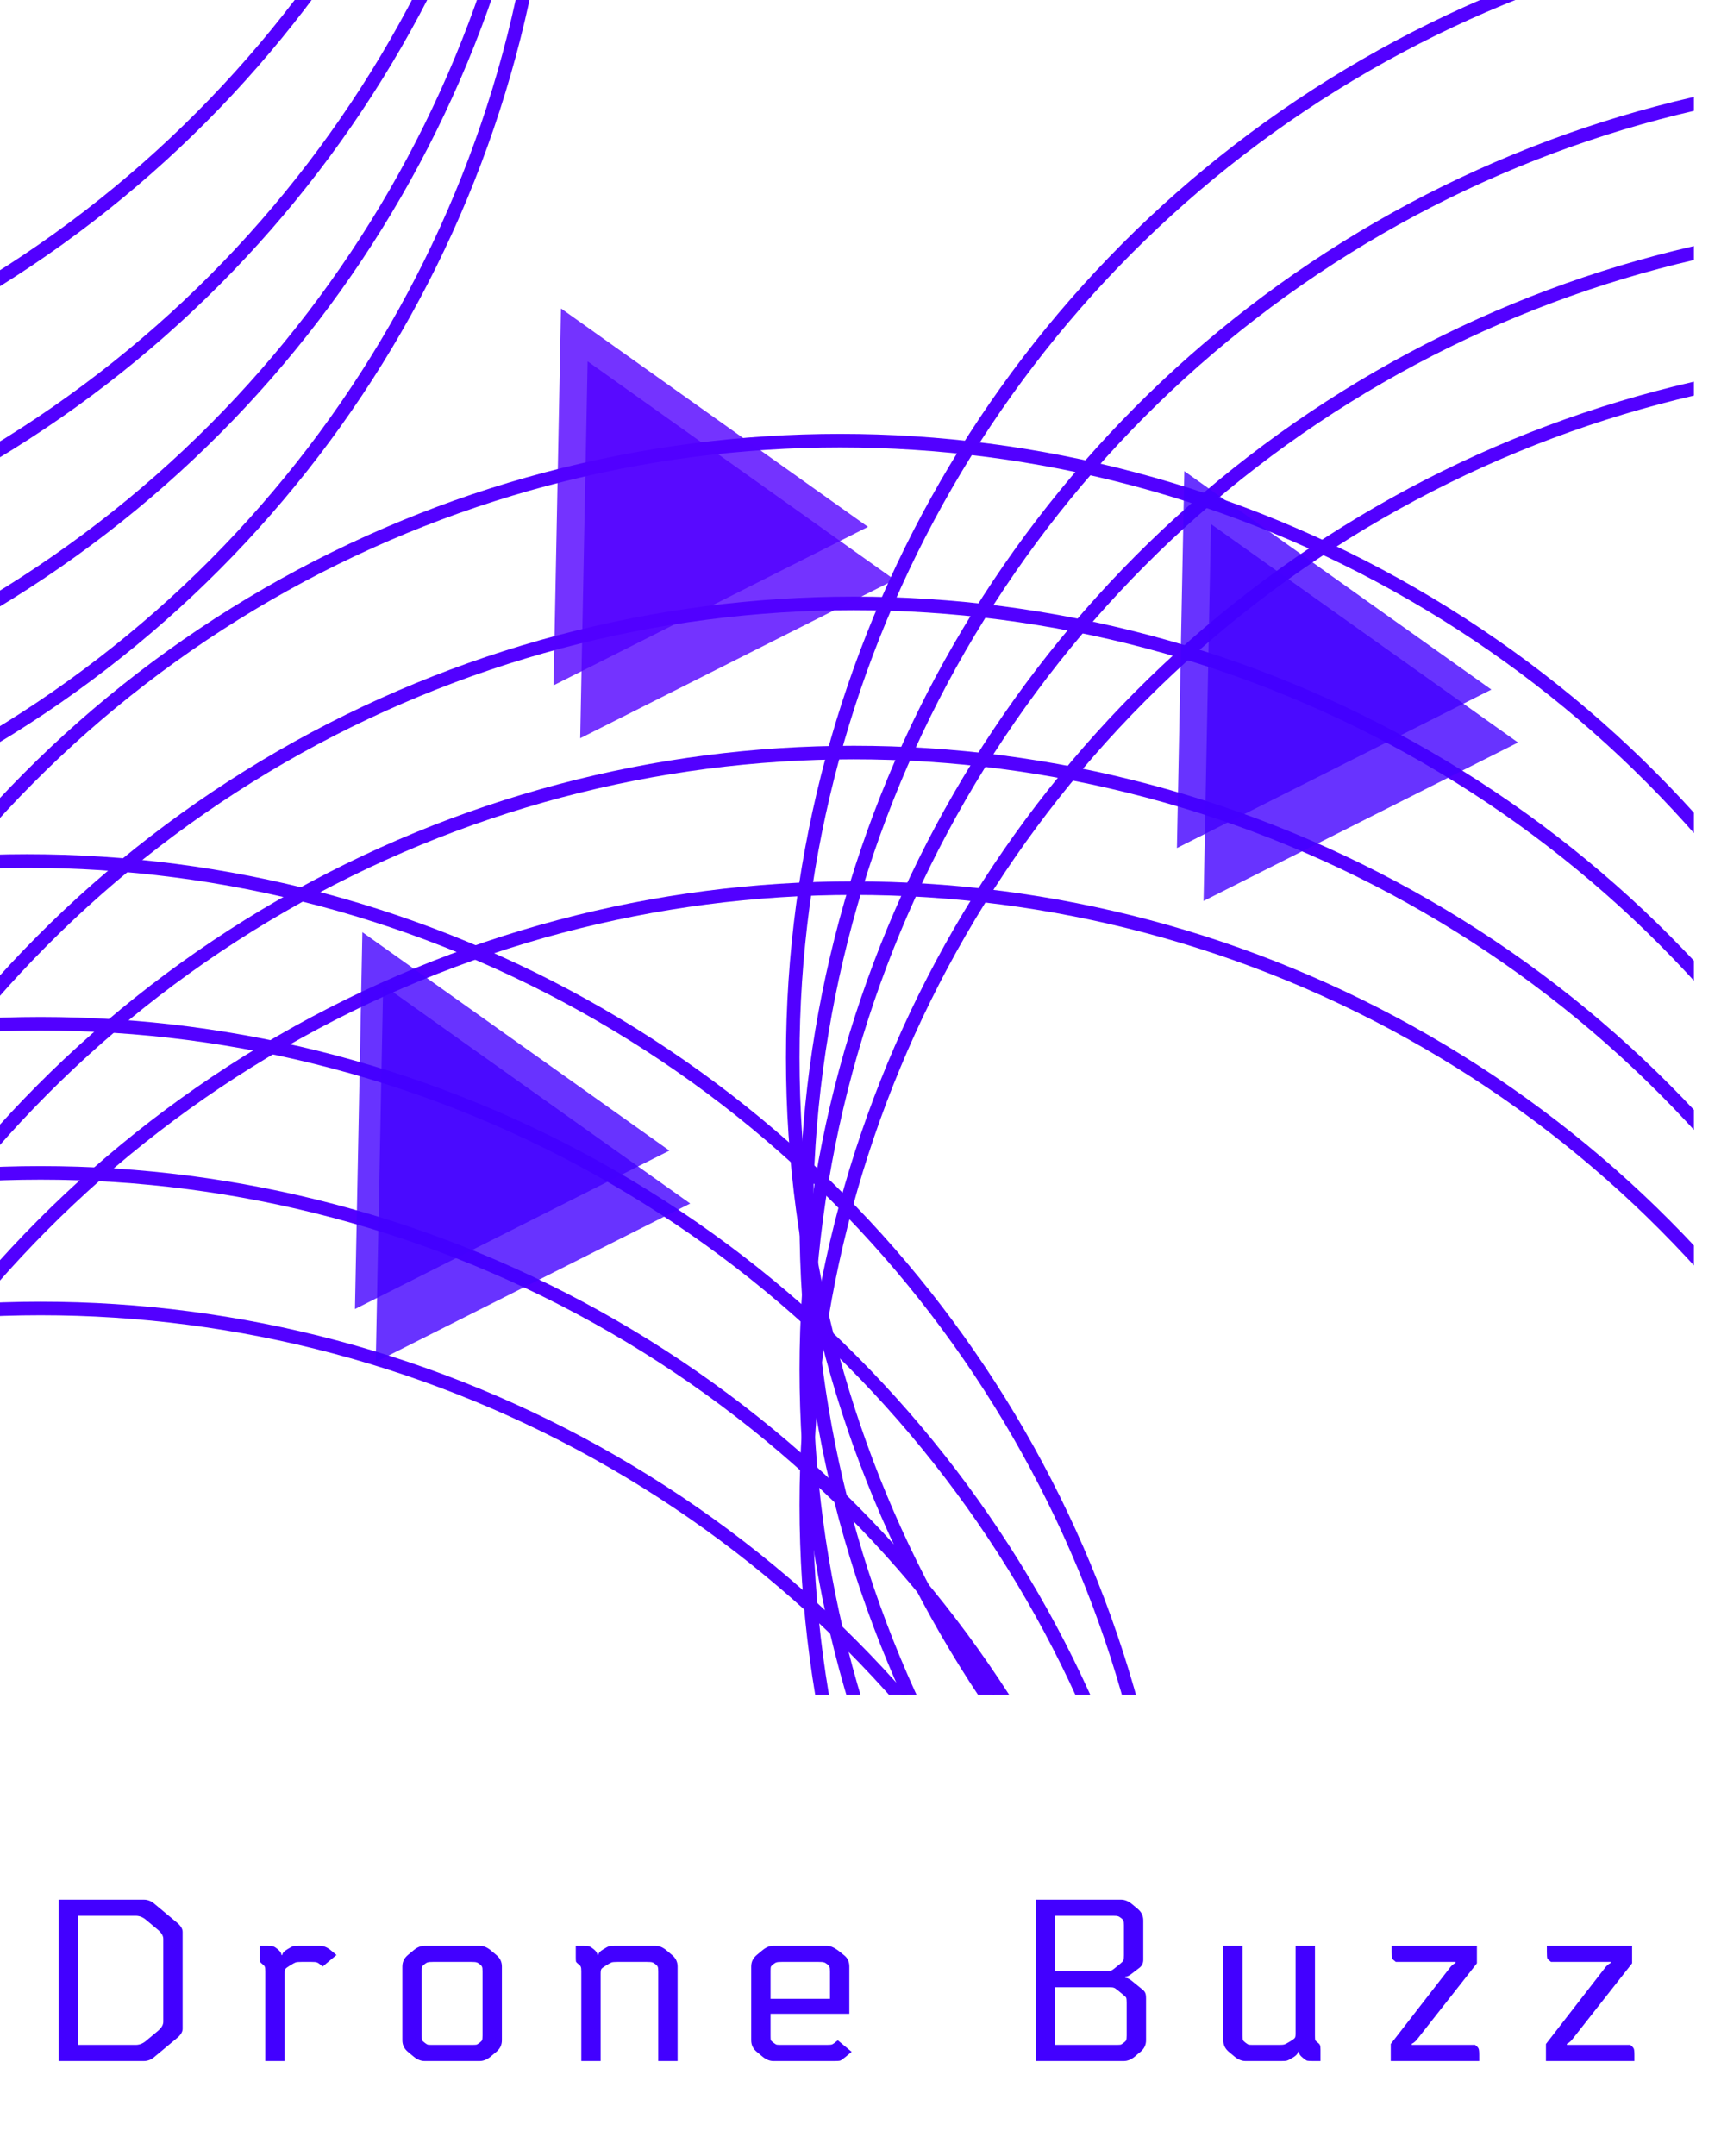 <svg width="127" height="159" viewBox="0 0 127 159" fill="none" xmlns="http://www.w3.org/2000/svg">
<g clip-path="url(#clip0_110_617)">
<g clip-path="url(#clip1_110_617)">
<circle cx="62" cy="117" r="84.5" stroke="#5200FF"/>
<circle cx="63" cy="129" r="84.5" stroke="#5200FF"/>
<circle cx="63" cy="140" r="84.5" stroke="#5200FF"/>
<circle cx="63" cy="150" r="84.5" stroke="#5200FF"/>
<circle cx="143" cy="78" r="84.5" stroke="#5200FF"/>
<circle cx="144" cy="90" r="84.5" stroke="#5200FF"/>
<circle cx="144" cy="101" r="84.5" stroke="#5200FF"/>
<circle cx="144" cy="111" r="84.5" stroke="#5200FF"/>
<circle cx="2" cy="148" r="84.5" stroke="#5200FF"/>
<circle cx="3" cy="160" r="84.5" stroke="#5200FF"/>
<circle cx="3" cy="171" r="84.5" stroke="#5200FF"/>
<circle cx="3" cy="181" r="84.5" stroke="#5200FF"/>
<circle cx="-45" cy="-51" r="84.5" stroke="#5200FF"/>
<circle cx="-44" cy="-39" r="84.5" stroke="#5200FF"/>
<circle cx="-44" cy="-28" r="84.5" stroke="#5200FF"/>
<circle cx="-44" cy="-18" r="84.5" stroke="#5200FF"/>
<path d="M87.397 34.747L110.055 50.857L86.85 62.543L87.397 34.747Z" fill="#4200FF" fill-opacity="0.8"/>
<path d="M89.363 38.649L112.02 54.76L88.816 66.445L89.363 38.649Z" fill="#4200FF" fill-opacity="0.8"/>
<path d="M41.397 22.747L64.055 38.857L40.85 50.543L41.397 22.747Z" fill="#5200FF" fill-opacity="0.8"/>
<path d="M43.363 26.649L66.02 42.76L42.816 54.445L43.363 26.649Z" fill="#5200FF" fill-opacity="0.8"/>
<path d="M26.741 68.747L49.398 84.857L26.194 96.543L26.741 68.747Z" fill="#4200FF" fill-opacity="0.8"/>
<path d="M28.275 72.649L50.933 88.76L27.729 100.445L28.275 72.649Z" fill="#4200FF" fill-opacity="0.8"/>
</g>
<path d="M4.331 152V140.1H10.621C10.916 140.1 11.188 140.213 11.437 140.44L13.069 141.8C13.341 142.027 13.477 142.253 13.477 142.48V149.62C13.477 149.847 13.341 150.073 13.069 150.3L11.437 151.66C11.188 151.887 10.916 152 10.621 152H4.331ZM12.049 149.11V142.99C12.049 142.763 11.913 142.537 11.641 142.31L10.825 141.63C10.576 141.403 10.304 141.29 10.009 141.29H5.759V150.81H10.009C10.304 150.81 10.576 150.697 10.825 150.47L11.641 149.79C11.913 149.563 12.049 149.337 12.049 149.11ZM19.17 143.5H19.765C19.969 143.5 20.105 143.517 20.173 143.551C20.253 143.574 20.36 143.642 20.496 143.755C20.678 143.902 20.768 144.044 20.768 144.18H20.836C20.836 144.044 20.961 143.902 21.21 143.755C21.414 143.63 21.55 143.557 21.618 143.534C21.698 143.511 21.839 143.5 22.043 143.5H23.607C23.879 143.5 24.151 143.613 24.423 143.84L24.831 144.18L23.811 145.03L23.607 144.86C23.505 144.781 23.426 144.735 23.369 144.724C23.313 144.701 23.182 144.69 22.978 144.69H22.247C22.043 144.69 21.902 144.701 21.822 144.724C21.754 144.747 21.618 144.82 21.414 144.945C21.21 145.07 21.091 145.16 21.057 145.217C21.023 145.274 21.006 145.387 21.006 145.557V152H19.578V145.387C19.578 145.217 19.567 145.109 19.544 145.064C19.533 145.007 19.476 144.939 19.374 144.86C19.272 144.781 19.21 144.718 19.187 144.673C19.176 144.616 19.17 144.503 19.17 144.333V143.5ZM31.325 143.5H35.405C35.677 143.5 35.949 143.613 36.221 143.84L36.629 144.18C36.901 144.407 37.037 144.69 37.037 145.03V150.47C37.037 150.81 36.901 151.093 36.629 151.32L36.221 151.66C35.949 151.887 35.677 152 35.405 152H31.325C31.053 152 30.781 151.887 30.509 151.66L30.101 151.32C29.829 151.093 29.693 150.81 29.693 150.47V145.03C29.693 144.69 29.829 144.407 30.101 144.18L30.509 143.84C30.781 143.613 31.053 143.5 31.325 143.5ZM35.609 150.113V145.387C35.609 145.217 35.597 145.109 35.575 145.064C35.563 145.007 35.507 144.939 35.405 144.86C35.303 144.781 35.223 144.735 35.167 144.724C35.11 144.701 34.98 144.69 34.776 144.69H31.954C31.75 144.69 31.619 144.701 31.563 144.724C31.506 144.735 31.427 144.781 31.325 144.86C31.223 144.939 31.16 145.007 31.138 145.064C31.126 145.109 31.121 145.217 31.121 145.387V150.113C31.121 150.283 31.126 150.396 31.138 150.453C31.16 150.498 31.223 150.561 31.325 150.64C31.427 150.719 31.506 150.77 31.563 150.793C31.619 150.804 31.75 150.81 31.954 150.81H34.776C34.98 150.81 35.11 150.804 35.167 150.793C35.223 150.77 35.303 150.719 35.405 150.64C35.507 150.561 35.563 150.498 35.575 150.453C35.597 150.396 35.609 150.283 35.609 150.113ZM42.489 143.5H43.084C43.288 143.5 43.424 143.517 43.492 143.551C43.571 143.574 43.679 143.642 43.815 143.755C43.996 143.902 44.087 144.044 44.087 144.18H44.155C44.155 144.044 44.279 143.902 44.529 143.755C44.733 143.63 44.869 143.557 44.937 143.534C45.016 143.511 45.158 143.5 45.362 143.5H48.371C48.643 143.5 48.915 143.613 49.187 143.84L49.595 144.18C49.867 144.407 50.003 144.69 50.003 145.03V152H48.575V145.387C48.575 145.217 48.563 145.109 48.541 145.064C48.529 145.007 48.473 144.939 48.371 144.86C48.269 144.781 48.19 144.735 48.133 144.724C48.076 144.701 47.946 144.69 47.742 144.69H45.566C45.362 144.69 45.22 144.701 45.141 144.724C45.073 144.747 44.937 144.82 44.733 144.945C44.529 145.07 44.41 145.16 44.376 145.217C44.342 145.274 44.325 145.387 44.325 145.557V152H42.897V145.387C42.897 145.217 42.886 145.109 42.863 145.064C42.852 145.007 42.795 144.939 42.693 144.86C42.591 144.781 42.529 144.718 42.506 144.673C42.495 144.616 42.489 144.503 42.489 144.333V143.5ZM61.827 150.47L62.847 151.32L62.439 151.66C62.235 151.83 62.093 151.932 62.014 151.966C61.946 151.989 61.81 152 61.606 152H57.067C56.795 152 56.523 151.887 56.251 151.66L55.843 151.32C55.571 151.093 55.435 150.81 55.435 150.47V145.03C55.435 144.69 55.571 144.407 55.843 144.18L56.251 143.84C56.523 143.613 56.795 143.5 57.067 143.5H61.028C61.254 143.5 61.526 143.613 61.844 143.84L62.269 144.18C62.541 144.384 62.677 144.667 62.677 145.03V148.515H56.863V150.113C56.863 150.283 56.868 150.396 56.88 150.453C56.902 150.498 56.965 150.561 57.067 150.64C57.169 150.719 57.248 150.77 57.305 150.793C57.361 150.804 57.492 150.81 57.696 150.81H60.994C61.198 150.81 61.334 150.799 61.402 150.776C61.481 150.742 61.623 150.64 61.827 150.47ZM61.249 147.41V145.387C61.249 145.217 61.237 145.109 61.215 145.064C61.203 145.007 61.147 144.939 61.045 144.86C60.943 144.781 60.863 144.735 60.807 144.724C60.75 144.701 60.62 144.69 60.416 144.69H57.696C57.492 144.69 57.361 144.701 57.305 144.724C57.248 144.735 57.169 144.781 57.067 144.86C56.965 144.939 56.902 145.007 56.88 145.064C56.868 145.109 56.863 145.217 56.863 145.387V147.41H61.249ZM82.854 147.087L82.48 146.781C82.344 146.668 82.248 146.605 82.191 146.594C82.134 146.571 82.021 146.56 81.851 146.56H77.873V150.81H82.31C82.514 150.81 82.644 150.804 82.701 150.793C82.758 150.77 82.837 150.719 82.939 150.64C83.041 150.561 83.098 150.498 83.109 150.453C83.132 150.396 83.143 150.283 83.143 150.113V147.699C83.143 147.518 83.132 147.399 83.109 147.342C83.086 147.285 83.001 147.2 82.854 147.087ZM77.873 141.29V145.37H81.562C81.766 145.37 81.896 145.364 81.953 145.353C82.021 145.33 82.112 145.274 82.225 145.183L82.667 144.826C82.803 144.713 82.882 144.628 82.905 144.571C82.928 144.514 82.939 144.39 82.939 144.197V141.987C82.939 141.817 82.928 141.709 82.905 141.664C82.894 141.607 82.837 141.539 82.735 141.46C82.633 141.381 82.554 141.335 82.497 141.324C82.44 141.301 82.31 141.29 82.106 141.29H77.873ZM83.041 145.778V145.863C83.177 145.863 83.336 145.937 83.517 146.084L84.333 146.747C84.435 146.838 84.497 146.923 84.52 147.002C84.554 147.07 84.571 147.206 84.571 147.41V150.47C84.571 150.81 84.435 151.093 84.163 151.32C84.072 151.388 83.936 151.501 83.755 151.66C83.483 151.887 83.211 152 82.939 152H76.445V140.1H82.735C83.007 140.1 83.279 140.213 83.551 140.44L83.959 140.78C84.231 141.007 84.367 141.29 84.367 141.63V144.537C84.367 144.775 84.276 144.968 84.095 145.115L83.517 145.557C83.336 145.704 83.177 145.778 83.041 145.778ZM94.573 152H91.903C91.632 152 91.359 151.887 91.088 151.66L90.68 151.32C90.407 151.093 90.272 150.81 90.272 150.47V143.5H91.7V150.113C91.7 150.283 91.705 150.396 91.716 150.453C91.739 150.498 91.802 150.561 91.903 150.64C92.005 150.719 92.085 150.77 92.141 150.793C92.198 150.804 92.329 150.81 92.532 150.81H94.368C94.573 150.81 94.709 150.799 94.776 150.776C94.856 150.753 94.998 150.68 95.201 150.555C95.406 150.43 95.525 150.34 95.558 150.283C95.593 150.226 95.609 150.113 95.609 149.943V143.5H97.037V150.113C97.037 150.283 97.043 150.396 97.055 150.453C97.077 150.498 97.139 150.561 97.242 150.64C97.344 150.719 97.4 150.787 97.412 150.844C97.434 150.889 97.445 150.997 97.445 151.167V152H96.85C96.647 152 96.505 151.989 96.425 151.966C96.358 151.932 96.255 151.858 96.12 151.745C95.938 151.598 95.847 151.456 95.847 151.32H95.779C95.779 151.456 95.655 151.598 95.406 151.745C95.201 151.87 95.06 151.943 94.981 151.966C94.912 151.989 94.776 152 94.573 152ZM104.177 150.81H108.852C109 150.923 109.085 151.014 109.107 151.082C109.141 151.139 109.158 151.297 109.158 151.558V152H102.63V150.742L107.05 145.047C107.186 144.9 107.305 144.809 107.407 144.775V144.69H103.004C102.857 144.577 102.766 144.492 102.732 144.435C102.71 144.367 102.698 144.203 102.698 143.942V143.5H108.988V144.792L104.534 150.453C104.398 150.6 104.279 150.691 104.177 150.725V150.81ZM115.629 150.81H120.304C120.451 150.923 120.536 151.014 120.559 151.082C120.593 151.139 120.61 151.297 120.61 151.558V152H114.082V150.742L118.502 145.047C118.638 144.9 118.757 144.809 118.859 144.775V144.69H114.456C114.309 144.577 114.218 144.492 114.184 144.435C114.161 144.367 114.15 144.203 114.15 143.942V143.5H120.44V144.792L115.986 150.453C115.85 150.6 115.731 150.691 115.629 150.725V150.81Z" fill="#4200FF"/>
</g>
<defs>
<clipPath id="clip0_110_617">
<rect width="127" height="159" fill="white"/>
</clipPath>
<clipPath id="clip1_110_617">
<rect width="125" height="125" fill="white"/>
</clipPath>
</defs>
</svg>
